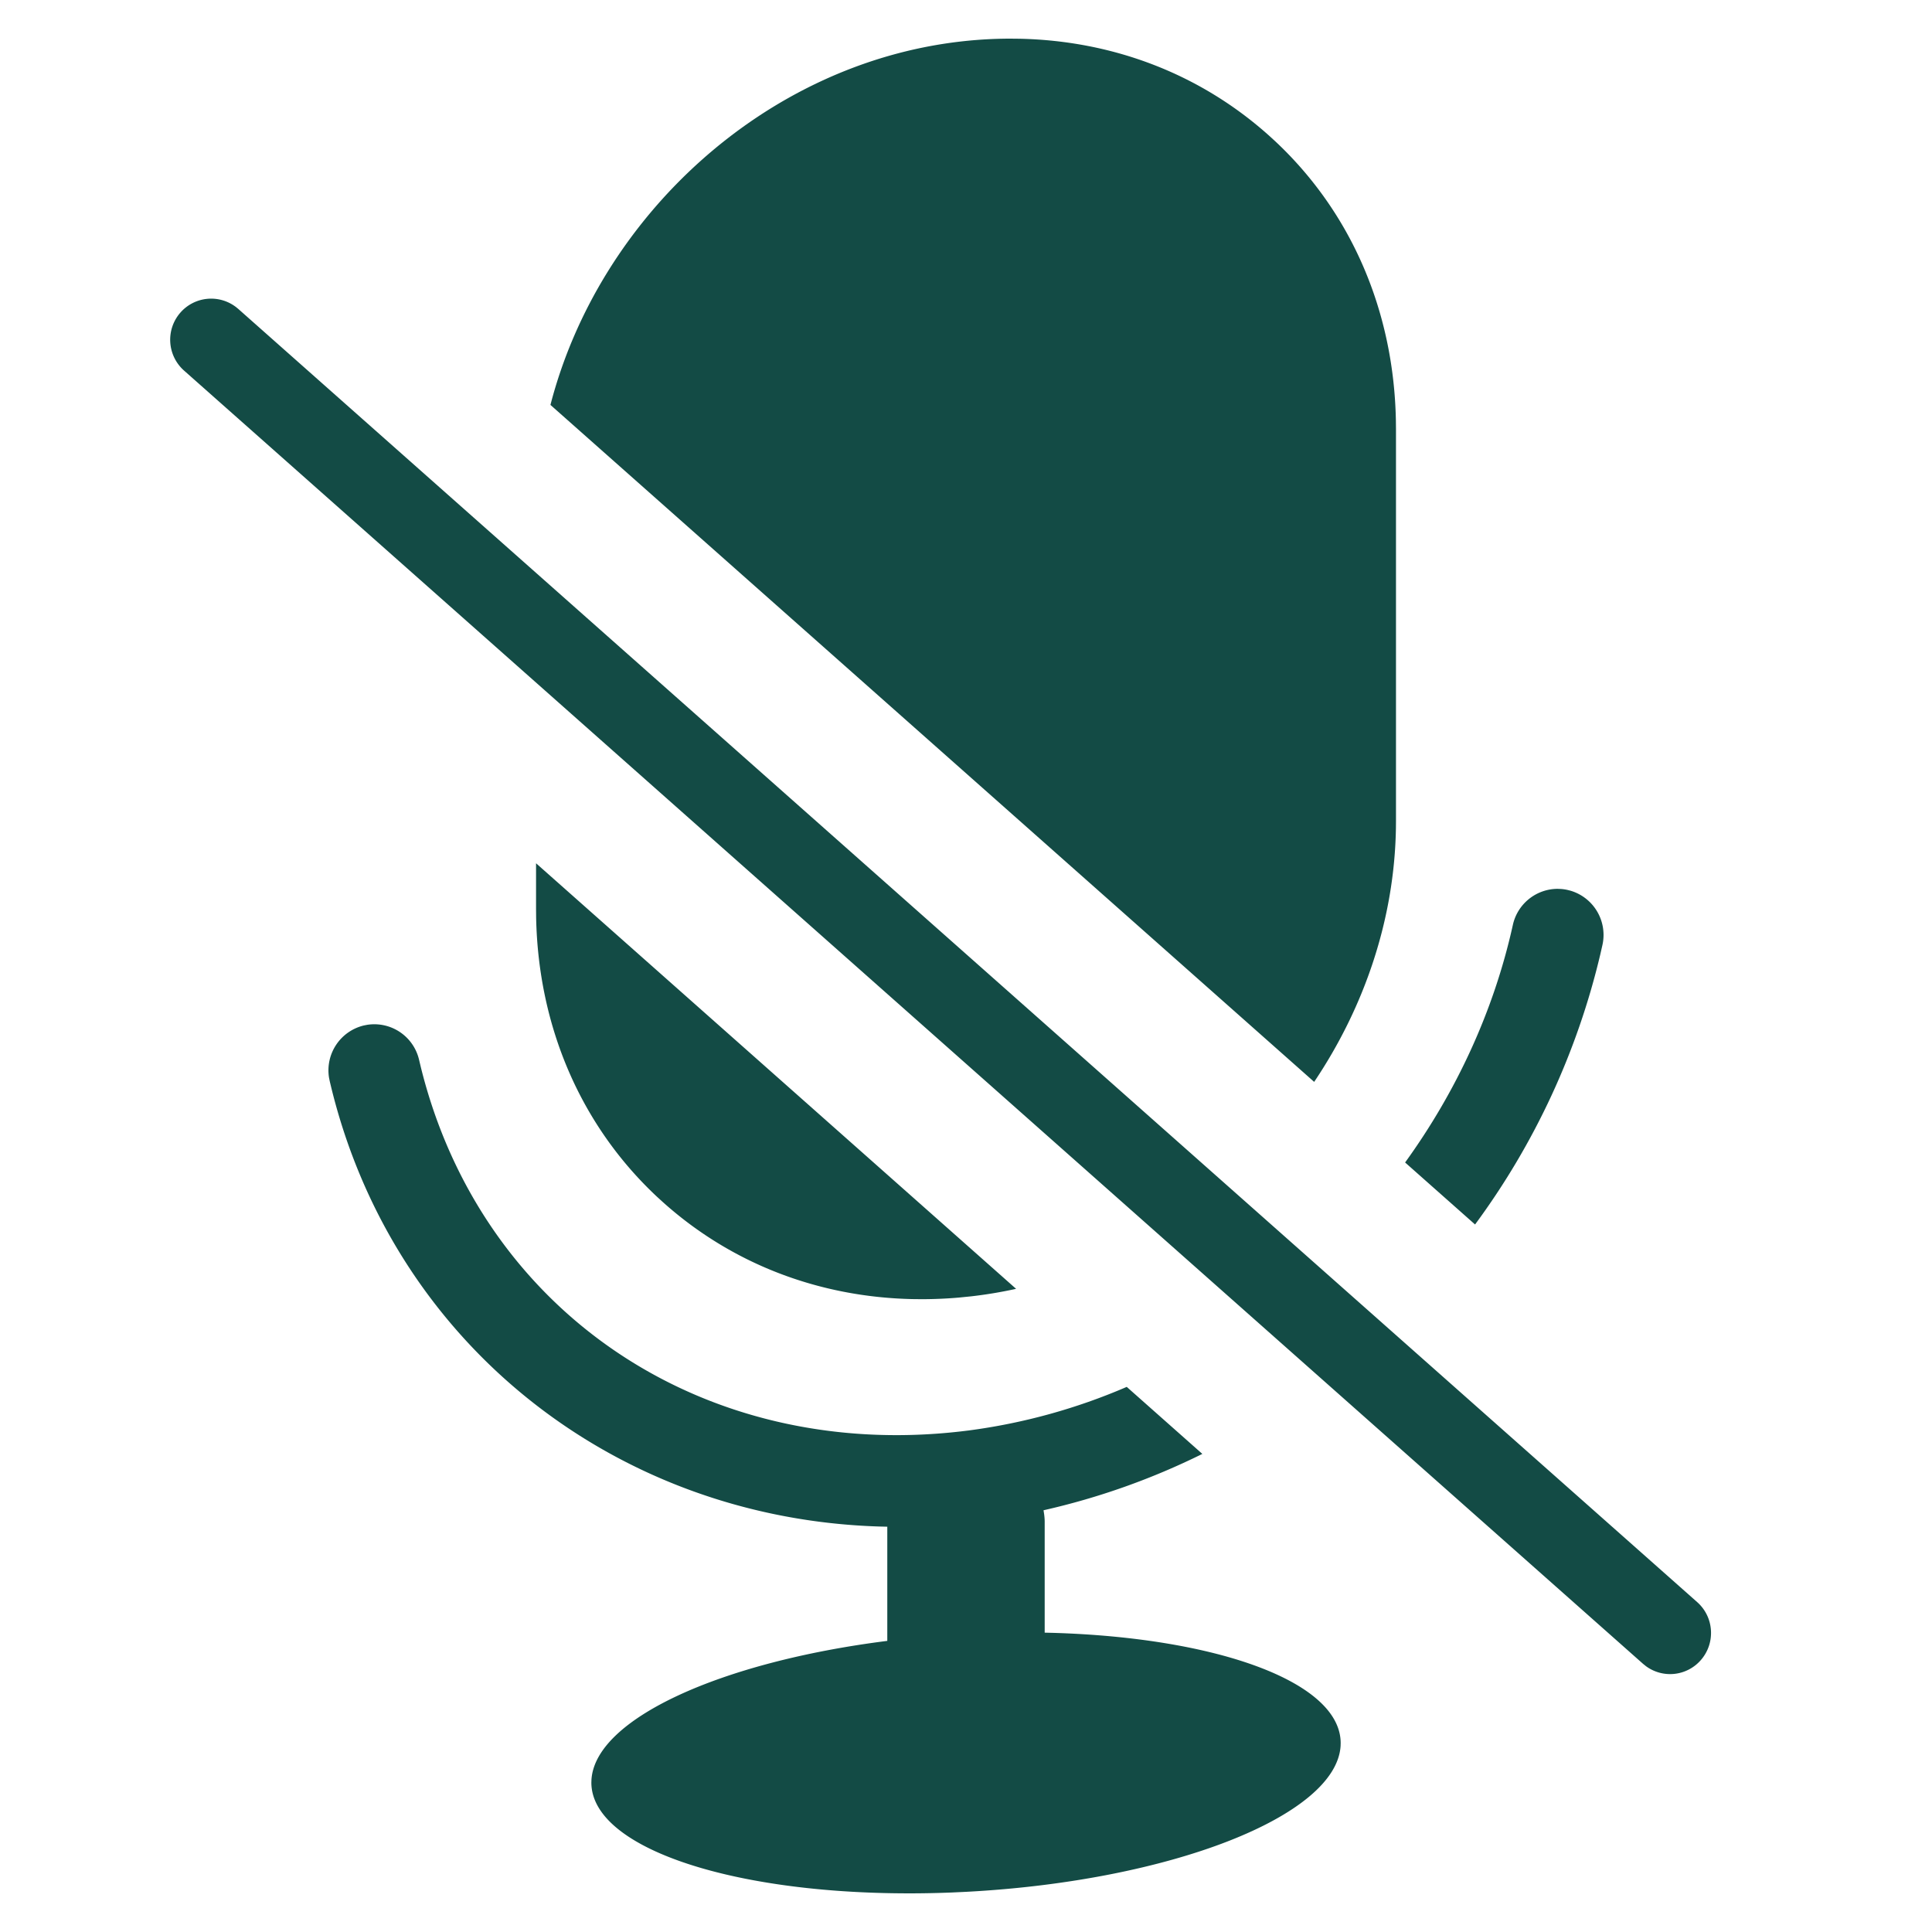 <svg xmlns="http://www.w3.org/2000/svg" width="100" height="100"><path fill="#134B45" fill-rule="evenodd" d="M18.997 53.046a2.378 2.378 0 0 1 2.695 1.813l.092.384c3.133 12.64 14.578 20.379 27.947 18.847l.414-.05a30.742 30.742 0 0 0 8.175-2.255l3.913 3.469a36.782 36.782 0 0 1-8.22 2.917l.03.196c.018.13.03.262.03.397v5.742l.41.01c8.546.25 14.91 2.552 14.91 5.708l-.004.145c-.224 3.632-8.819 6.996-19.389 7.552l-.75.035a55.67 55.67 0 0 1-2.203.044l-.415-.002c-9.104-.07-16.023-2.442-16.023-5.733l.005-.152c.204-3.15 6.7-6.094 15.312-7.181v-5.91l-.42-.01c-13.716-.427-25.295-9.549-28.443-23.067l-.032-.16a2.389 2.389 0 0 1 1.806-2.708zm-6.8-37.168.134.11 75.515 66.937c.878.778.96 2.123.186 3.004a2.108 2.108 0 0 1-2.836.313l-.156-.126L9.525 19.18a2.133 2.133 0 0 1-.185-3.003 2.116 2.116 0 0 1 2.856-.298zm15.549 28.805L52.593 66.71a22.87 22.87 0 0 1-2.323.388l-.648.065a22.47 22.47 0 0 1-1.922.083l-.472-.005c-4.865-.106-9.368-1.837-12.91-5.013l-.315-.287c-3.935-3.683-6.141-8.785-6.253-14.453l-.004-.449v-2.356zm52.875 1.323.171.007c.115.008.23.025.346.051l.157.04a2.388 2.388 0 0 1 1.647 2.807l-.105.463a38.457 38.457 0 0 1-6.488 14.005l-3.621-3.209c2.645-3.658 4.59-7.835 5.576-12.291a2.381 2.381 0 0 1 2.317-1.873zM52.303 2l.472.005c4.866.105 9.367 1.839 12.91 5.014l.315.288c3.935 3.68 6.14 8.782 6.251 14.45l.005.448v20.286l-.003.365c-.076 4.734-1.637 9.282-4.232 13.142l-39.53-35.04c2.511-9.708 11.082-17.647 21.24-18.81A22.604 22.604 0 0 1 52.304 2z"/></svg>
